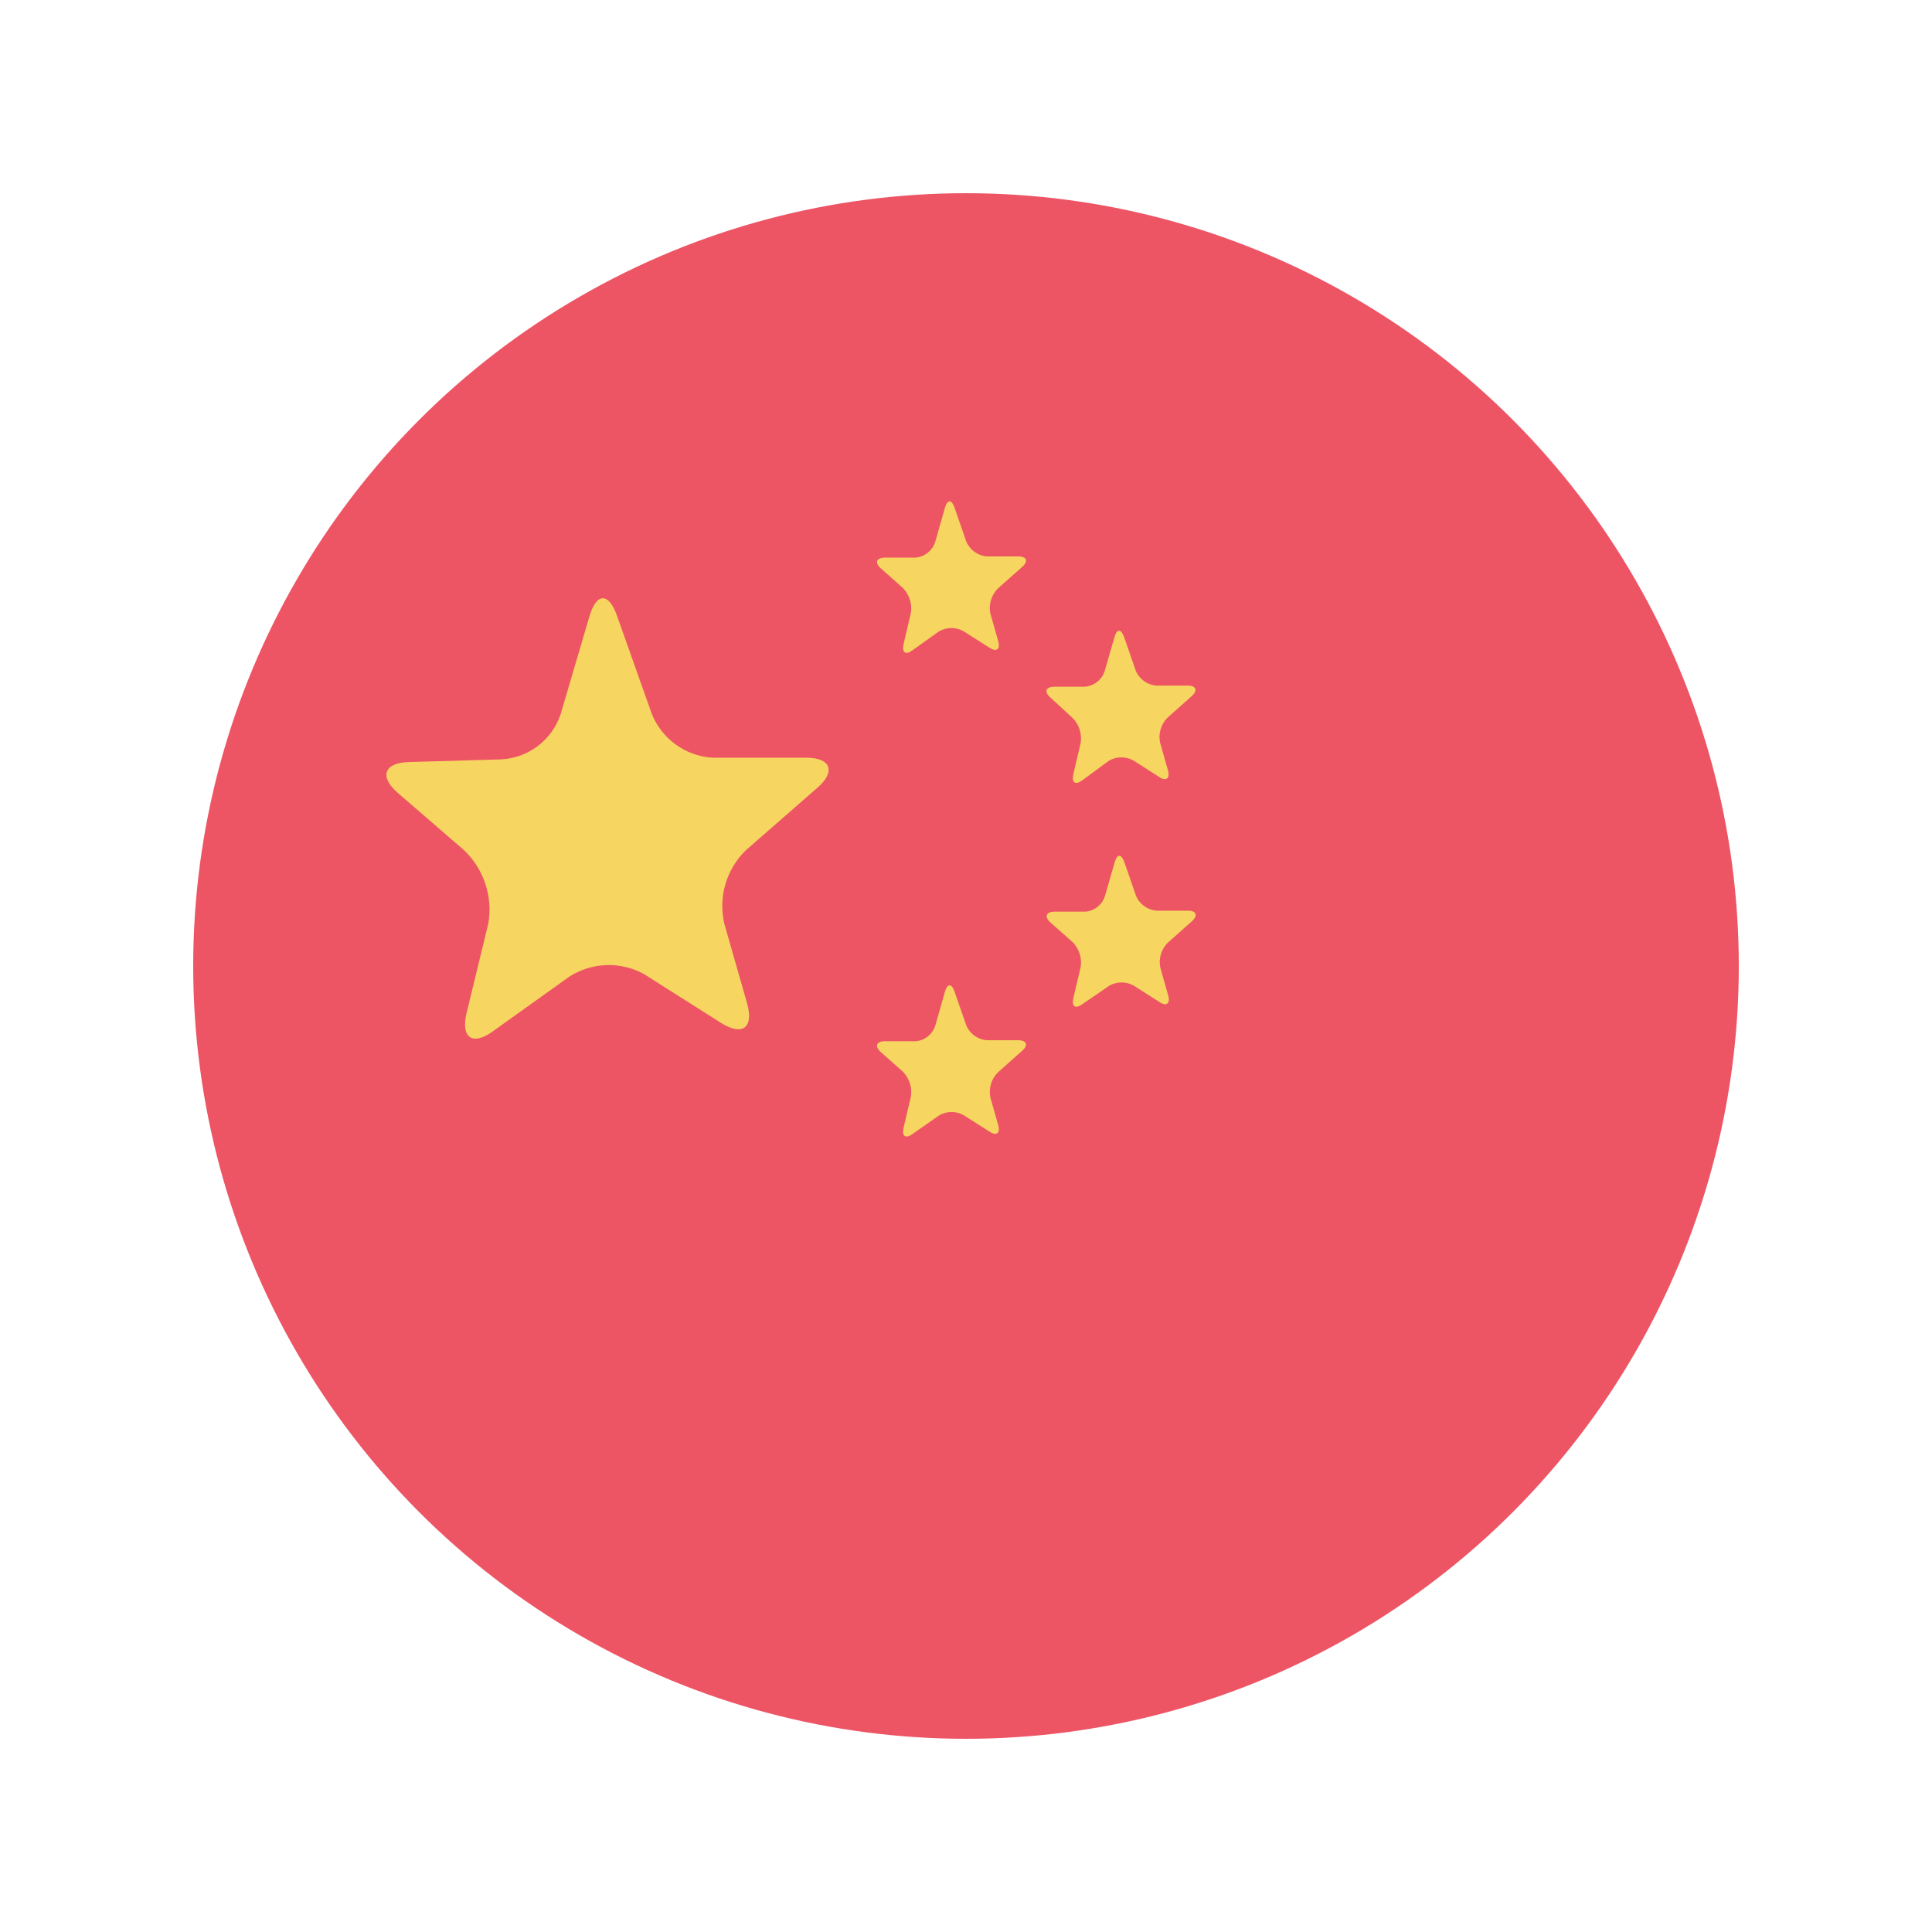 <?xml version="1.0" encoding="UTF-8"?>
<svg width="16px" height="16px" viewBox="0 0 16 16" version="1.1" xmlns="http://www.w3.org/2000/svg" xmlns:xlink="http://www.w3.org/1999/xlink">
    <!-- Generator: Sketch 55.2 (78181) - https://sketchapp.com -->
    <title>icon_language_chinese_selected</title>
    <desc>Created with Sketch.</desc>
    <g id="icon_language_chinese_selected" stroke="none" stroke-width="1" fill="none" fill-rule="evenodd">
        <g id="ico/个人主页/簡中">
            <circle id="椭圆形" fill="#ED5565" fill-rule="evenodd" cx="8" cy="8" r="6.4"></circle>
            <path d="M4.08,8.542 C3.914,8.662 3.816,8.595 3.863,8.394 L4.044,7.648 C4.083,7.424 4.006,7.195 3.841,7.039 L3.295,6.567 C3.139,6.433 3.18,6.317 3.384,6.311 L4.149,6.289 C4.374,6.278 4.569,6.131 4.642,5.918 L4.881,5.106 C4.94,4.904 5.043,4.904 5.112,5.106 L5.4,5.918 C5.485,6.122 5.678,6.261 5.899,6.275 L6.678,6.275 C6.881,6.275 6.924,6.39 6.769,6.524 L6.175,7.043 C6.014,7.201 5.947,7.432 5.999,7.652 L6.187,8.309 C6.244,8.512 6.149,8.581 5.974,8.473 L5.335,8.068 C5.14,7.96 4.902,7.968 4.715,8.088 L4.08,8.542 Z" id="Shape_2_copy_9" fill="#F6D660" fill-rule="nonzero"></path>
            <path d="M7.556,5.386 C7.5,5.427 7.467,5.405 7.483,5.334 L7.544,5.074 C7.555,5 7.531,4.925 7.479,4.871 L7.295,4.707 C7.242,4.66 7.256,4.62 7.325,4.618 L7.583,4.618 C7.658,4.611 7.722,4.56 7.745,4.488 L7.826,4.204 C7.846,4.135 7.881,4.135 7.905,4.204 L8.002,4.484 C8.031,4.553 8.096,4.601 8.171,4.608 L8.434,4.608 C8.503,4.608 8.518,4.648 8.465,4.695 L8.262,4.875 C8.21,4.929 8.187,5.005 8.201,5.078 L8.266,5.307 C8.286,5.376 8.254,5.403 8.195,5.364 L7.98,5.228 C7.917,5.192 7.84,5.192 7.777,5.228 L7.556,5.386 Z" id="Shape_2_copy_10" fill="#F6D660" fill-rule="nonzero"></path>
            <path d="M7.556,9.392 C7.5,9.433 7.467,9.41 7.483,9.339 L7.544,9.08 C7.555,9.006 7.531,8.931 7.479,8.877 L7.295,8.713 C7.242,8.666 7.256,8.625 7.325,8.623 L7.583,8.623 C7.658,8.617 7.721,8.567 7.745,8.496 L7.826,8.212 C7.846,8.143 7.881,8.143 7.905,8.212 L8.002,8.491 C8.031,8.561 8.096,8.608 8.171,8.615 L8.434,8.615 C8.503,8.615 8.518,8.656 8.465,8.702 L8.262,8.883 C8.21,8.936 8.187,9.012 8.201,9.086 L8.266,9.315 C8.286,9.384 8.254,9.41 8.195,9.372 L7.982,9.236 C7.919,9.2 7.842,9.2 7.779,9.236 L7.556,9.392 Z" id="Shape_2_copy_11" fill="#F6D660" fill-rule="nonzero"></path>
            <path d="M8.962,8.317 C8.905,8.358 8.873,8.335 8.889,8.266 L8.95,8.007 C8.961,7.933 8.937,7.858 8.885,7.804 L8.7,7.64 C8.647,7.593 8.662,7.552 8.731,7.55 L8.988,7.55 C9.063,7.544 9.127,7.494 9.15,7.423 L9.232,7.139 C9.252,7.07 9.286,7.07 9.311,7.139 L9.408,7.419 C9.437,7.488 9.502,7.535 9.576,7.542 L9.84,7.542 C9.909,7.542 9.923,7.583 9.87,7.63 L9.668,7.81 C9.616,7.864 9.594,7.94 9.609,8.013 L9.674,8.242 C9.694,8.311 9.66,8.337 9.603,8.299 L9.39,8.163 C9.327,8.127 9.25,8.127 9.187,8.163 L8.962,8.317 Z" id="Shape_2_copy_12" fill="#F6D660" fill-rule="nonzero"></path>
            <path d="M8.962,6.463 C8.905,6.504 8.873,6.482 8.889,6.411 L8.95,6.151 C8.961,6.077 8.937,6.002 8.885,5.948 L8.698,5.776 C8.645,5.729 8.66,5.689 8.729,5.687 L8.986,5.687 C9.061,5.68 9.125,5.63 9.148,5.559 L9.23,5.275 C9.25,5.206 9.284,5.206 9.309,5.275 L9.406,5.555 C9.435,5.624 9.5,5.671 9.574,5.678 L9.838,5.678 C9.907,5.678 9.921,5.719 9.868,5.766 L9.666,5.946 C9.614,6 9.592,6.076 9.607,6.149 L9.672,6.378 C9.692,6.447 9.657,6.473 9.601,6.435 L9.388,6.299 C9.325,6.263 9.248,6.263 9.185,6.299 L8.962,6.463 Z" id="Shape_2_copy_13" fill="#F6D660" fill-rule="nonzero"></path>
        </g>
    </g>
</svg>